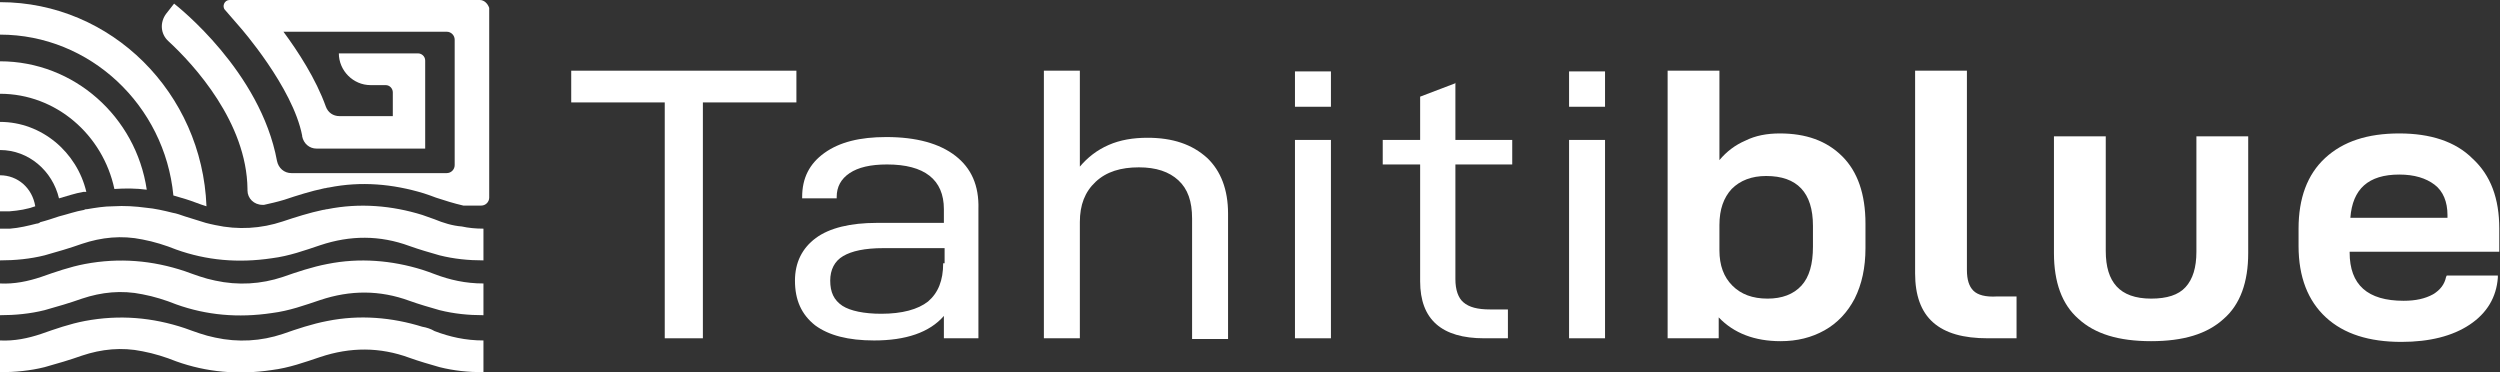 <svg width="356" height="53" viewBox="0 0 356 53" fill="none" xmlns="http://www.w3.org/2000/svg">
<rect x="0" y="0" width="356" height="53" fill="#333333" stroke="none"/>
<g clip-path="url(#clip0_945_22)">
<path d="M29.402 29.376C28.787 13.25 15.879 0.308 0 0.308V4.93C12.806 4.93 23.46 14.996 24.689 27.835C25.304 28.041 25.816 28.143 26.431 28.349C27.456 28.657 28.378 29.068 29.402 29.376Z" fill="white"/>
<path d="M20.899 27.013C19.362 16.639 10.552 8.73 0 8.73V13.353C7.991 13.353 14.65 19.207 16.289 26.911C17.826 26.808 19.362 26.808 20.899 27.013Z" fill="white"/>
<path d="M12.293 27.322C10.962 21.672 5.942 17.358 0 17.358V21.364C4.098 21.364 7.479 24.343 8.401 28.246C9.527 27.938 10.654 27.527 11.884 27.322C11.986 27.322 12.191 27.322 12.293 27.322Z" fill="white"/>
<path d="M0 24.959V28.76V30.095C0.512 30.095 0.922 30.095 1.332 30.095C2.664 29.992 3.893 29.787 5.02 29.376C4.61 26.808 2.561 24.959 0 24.959Z" fill="white"/>
<path d="M61.877 31.225C61.263 31.019 60.751 30.814 60.136 30.608C55.833 29.273 51.223 28.862 46.613 29.787C46.408 29.787 46.203 29.889 45.998 29.889C44.052 30.3 42.105 30.916 40.261 31.533C37.188 32.56 33.91 32.765 30.631 32.046C30.119 31.944 29.709 31.841 29.3 31.738C28.275 31.43 27.353 31.122 26.329 30.814C25.714 30.608 25.202 30.403 24.587 30.3C23.358 29.992 22.026 29.684 20.797 29.581C19.26 29.376 17.723 29.273 16.084 29.376C14.855 29.376 13.625 29.581 12.396 29.787C12.293 29.787 12.089 29.787 11.986 29.889C10.757 30.095 9.63 30.506 8.401 30.814C7.479 31.122 6.557 31.43 5.737 31.636C5.635 31.738 5.43 31.841 5.225 31.841C3.995 32.149 2.766 32.457 1.434 32.56C1.024 32.56 0.512 32.56 0 32.56V32.765V37.079C2.151 37.079 4.303 36.874 6.352 36.36C8.196 35.847 9.937 35.333 11.679 34.717C14.445 33.792 17.313 33.484 20.284 34.101C21.924 34.409 23.563 34.922 25.099 35.539C29.402 37.079 33.91 37.49 38.725 36.771C41.183 36.463 43.437 35.641 45.589 34.922C49.891 33.484 54.092 33.484 58.292 35.025C59.726 35.539 61.16 35.949 62.594 36.36C64.644 36.874 66.692 37.079 68.844 37.079V32.56C67.717 32.56 66.692 32.457 65.77 32.252C64.439 32.149 63.107 31.738 61.877 31.225Z" fill="white"/>
<path d="M60.136 38.414C55.833 37.079 51.223 36.668 46.613 37.593C44.462 38.004 42.31 38.723 40.261 39.442C37.188 40.469 33.91 40.674 30.631 39.955C29.095 39.647 27.763 39.133 26.329 38.62C21.719 37.079 17.006 36.668 12.089 37.593C9.937 38.004 7.888 38.723 5.839 39.442C3.995 40.058 2.049 40.469 0 40.366V44.885C2.151 44.885 4.303 44.68 6.352 44.166C8.196 43.653 9.937 43.139 11.679 42.523C14.445 41.599 17.313 41.291 20.284 41.907C21.924 42.215 23.563 42.728 25.099 43.345C29.402 44.885 33.91 45.296 38.725 44.577C41.183 44.269 43.437 43.447 45.589 42.728C49.891 41.291 54.092 41.291 58.292 42.831C59.726 43.345 61.16 43.756 62.594 44.166C64.644 44.68 66.692 44.885 68.844 44.885V40.366C66.283 40.366 64.029 39.852 61.877 39.031C61.365 38.825 60.751 38.62 60.136 38.414Z" fill="white"/>
<path d="M60.136 46.529C55.833 45.194 51.223 44.783 46.613 45.708C44.462 46.118 42.31 46.837 40.261 47.556C37.188 48.584 33.91 48.789 30.631 48.07C29.095 47.762 27.763 47.248 26.329 46.735C21.719 45.194 17.006 44.783 12.089 45.708C9.937 46.118 7.888 46.837 5.839 47.556C3.995 48.173 2.049 48.584 0 48.481V53C2.151 53 4.303 52.795 6.352 52.281C8.196 51.768 9.937 51.254 11.679 50.638C14.445 49.713 17.313 49.405 20.284 50.022C21.924 50.33 23.563 50.843 25.099 51.459C29.402 53 33.91 53.411 38.725 52.692C41.183 52.384 43.437 51.562 45.589 50.843C49.891 49.405 54.092 49.405 58.292 50.946C59.726 51.459 61.16 51.87 62.594 52.281C64.644 52.795 66.692 53 68.844 53V48.481C66.283 48.481 64.029 47.967 61.877 47.145C61.365 46.837 60.751 46.632 60.136 46.529Z" fill="white"/>
<path d="M68.332 0H32.68C31.963 0 31.553 0.924 32.066 1.438L34.115 3.8C34.217 3.903 41.696 12.428 43.027 19.31V19.413C43.232 20.44 44.052 21.159 45.076 21.159H60.546V8.628C60.546 8.012 60.033 7.601 59.521 7.601H48.252C48.252 10.066 50.301 12.12 52.76 12.12H54.911C55.526 12.12 55.936 12.634 55.936 13.147V16.537H48.355C47.433 16.537 46.715 16.023 46.408 15.202C44.974 11.196 42.413 7.293 40.364 4.519H63.619C64.234 4.519 64.746 5.033 64.746 5.649V23.521C64.746 24.138 64.234 24.651 63.619 24.651H41.491C40.466 24.651 39.647 23.932 39.442 22.905C37.086 10.169 25.304 0.924 24.792 0.514L23.665 1.952C22.743 3.184 22.846 4.828 23.972 5.855C27.66 9.244 35.139 17.461 35.242 26.911V27.116C35.242 28.246 36.163 29.171 37.393 29.171H37.598C38.52 28.965 39.442 28.76 40.466 28.452C42.31 27.835 44.257 27.219 46.203 26.808C46.408 26.808 46.613 26.705 46.818 26.705C51.428 25.781 55.936 26.192 60.341 27.527C60.955 27.733 61.57 27.938 62.082 28.143C63.312 28.554 64.644 28.965 65.975 29.273H66.078H68.537C69.151 29.273 69.663 28.76 69.663 28.143V1.13C69.459 0.514 68.946 0 68.332 0Z" fill="white"/>
<path d="M113.408 10.066H81.342V14.585H94.66V48.172H100.09V14.585H113.408V10.066Z" fill="white"/>
<path d="M136.048 22.186C133.795 20.44 130.516 19.516 126.214 19.516C122.423 19.516 119.555 20.235 117.403 21.775C115.252 23.316 114.227 25.37 114.227 28.041V28.246H119.145V28.041C119.145 26.603 119.759 25.473 120.989 24.651C122.218 23.83 123.96 23.419 126.316 23.419C131.643 23.419 134.409 25.576 134.409 29.787V31.738H124.882C121.091 31.738 118.12 32.458 116.174 33.895C114.227 35.334 113.203 37.388 113.203 39.956C113.203 42.729 114.125 44.783 116.071 46.324C118.018 47.762 120.784 48.481 124.472 48.481C128.98 48.481 132.36 47.351 134.409 44.989V48.173H139.327V29.787C139.429 26.397 138.302 23.932 136.048 22.186ZM134.307 37.49C134.307 39.956 133.59 41.702 132.155 42.934C130.721 44.064 128.467 44.68 125.496 44.68C123.038 44.68 121.091 44.27 119.964 43.55C118.735 42.729 118.223 41.599 118.223 39.956C118.223 38.415 118.837 37.182 120.067 36.463C121.296 35.744 123.14 35.334 125.804 35.334H134.512V37.49H134.307Z" fill="white"/>
<path d="M163.401 19.618C161.352 19.618 159.508 19.926 157.869 20.645C156.23 21.364 154.898 22.392 153.771 23.727V10.066H148.649V48.172H153.771V31.636C153.771 29.171 154.489 27.322 156.025 25.884C157.562 24.446 159.611 23.829 162.172 23.829C164.631 23.829 166.475 24.446 167.807 25.678C169.138 26.911 169.753 28.657 169.753 31.122V48.275H174.875V30.403C174.875 27.014 173.851 24.343 171.904 22.494C169.753 20.543 166.987 19.618 163.401 19.618Z" fill="white"/>
<path d="M189.525 19.926H184.403V48.172H189.525V19.926Z" fill="white"/>
<path d="M189.525 10.168H184.403V15.201H189.525V10.168Z" fill="white"/>
<path d="M207.351 11.812L202.228 13.764V19.926H196.901V23.419H202.228V40.058C202.228 45.502 205.302 48.172 211.346 48.172H214.727V44.064H212.166C210.424 44.064 209.195 43.756 208.375 43.037C207.658 42.42 207.248 41.291 207.248 39.75V23.419H215.342V19.926H207.248V11.812H207.351Z" fill="white"/>
<path d="M228.557 19.926H223.435V48.172H228.557V19.926Z" fill="white"/>
<path d="M228.557 10.168H223.435V15.201H228.557V10.168Z" fill="white"/>
<path d="M253.452 19.002C251.608 19.002 249.968 19.31 248.534 20.029C247.1 20.645 245.871 21.57 244.846 22.802V10.066H237.47V48.172H244.744V45.194C246.895 47.453 249.866 48.583 253.554 48.583C255.91 48.583 257.959 48.07 259.803 47.043C261.647 46.016 263.081 44.475 264.106 42.523C265.13 40.469 265.643 38.107 265.643 35.333V31.841C265.643 27.63 264.516 24.446 262.364 22.289C260.111 20.029 257.14 19.002 253.452 19.002ZM258.164 35.128C258.164 37.593 257.652 39.442 256.525 40.674C255.398 41.907 253.759 42.523 251.71 42.523C249.559 42.523 247.919 41.907 246.69 40.674C245.461 39.442 244.846 37.798 244.846 35.642V32.047C244.846 29.787 245.461 28.143 246.588 26.911C247.817 25.678 249.456 25.062 251.505 25.062C255.91 25.062 258.164 27.424 258.164 32.149V35.128Z" fill="white"/>
<path d="M281.01 41.393C280.395 40.777 280.088 39.853 280.088 38.415V10.066H272.711V38.928C272.711 42.01 273.531 44.372 275.273 45.913C277.014 47.453 279.575 48.172 283.058 48.172H287.156V42.215H284.39C282.751 42.318 281.624 42.01 281.01 41.393Z" fill="white"/>
<path d="M312.768 35.847C312.768 38.106 312.255 39.75 311.231 40.88C310.207 42.01 308.567 42.523 306.314 42.523C304.06 42.523 302.421 41.907 301.396 40.777C300.372 39.647 299.86 38.004 299.86 35.744V19.413H292.483V36.052C292.483 40.161 293.61 43.345 295.967 45.399C298.323 47.556 301.704 48.583 306.314 48.583C310.924 48.583 314.304 47.556 316.661 45.399C319.017 43.345 320.144 40.161 320.144 36.052V19.413H312.768V35.847Z" fill="white"/>
<path d="M341.658 19.002C337.15 19.002 333.667 20.132 331.106 22.494C328.544 24.857 327.315 28.246 327.315 32.56V35.025C327.315 39.442 328.647 42.831 331.208 45.194C333.769 47.556 337.355 48.686 341.965 48.686C345.96 48.686 349.239 47.864 351.697 46.221C354.156 44.578 355.488 42.318 355.693 39.545V39.236H348.419L348.317 39.442C348.112 40.469 347.497 41.291 346.472 41.907C345.346 42.523 344.014 42.831 342.272 42.831C337.15 42.831 334.589 40.572 334.589 35.95V35.847H355.898V32.56C355.898 28.246 354.668 24.959 352.107 22.597C349.648 20.132 346.063 19.002 341.658 19.002ZM348.624 31.019H334.691C334.999 26.911 337.252 24.857 341.658 24.857C343.809 24.857 345.448 25.37 346.677 26.295C347.907 27.219 348.521 28.76 348.521 30.608V31.019H348.624Z" fill="white"/>
</g>
<defs>
<clipPath id="clip0_945_22">
<rect width="356" height="53" fill="white"/>
</clipPath>
</defs>
</svg>
